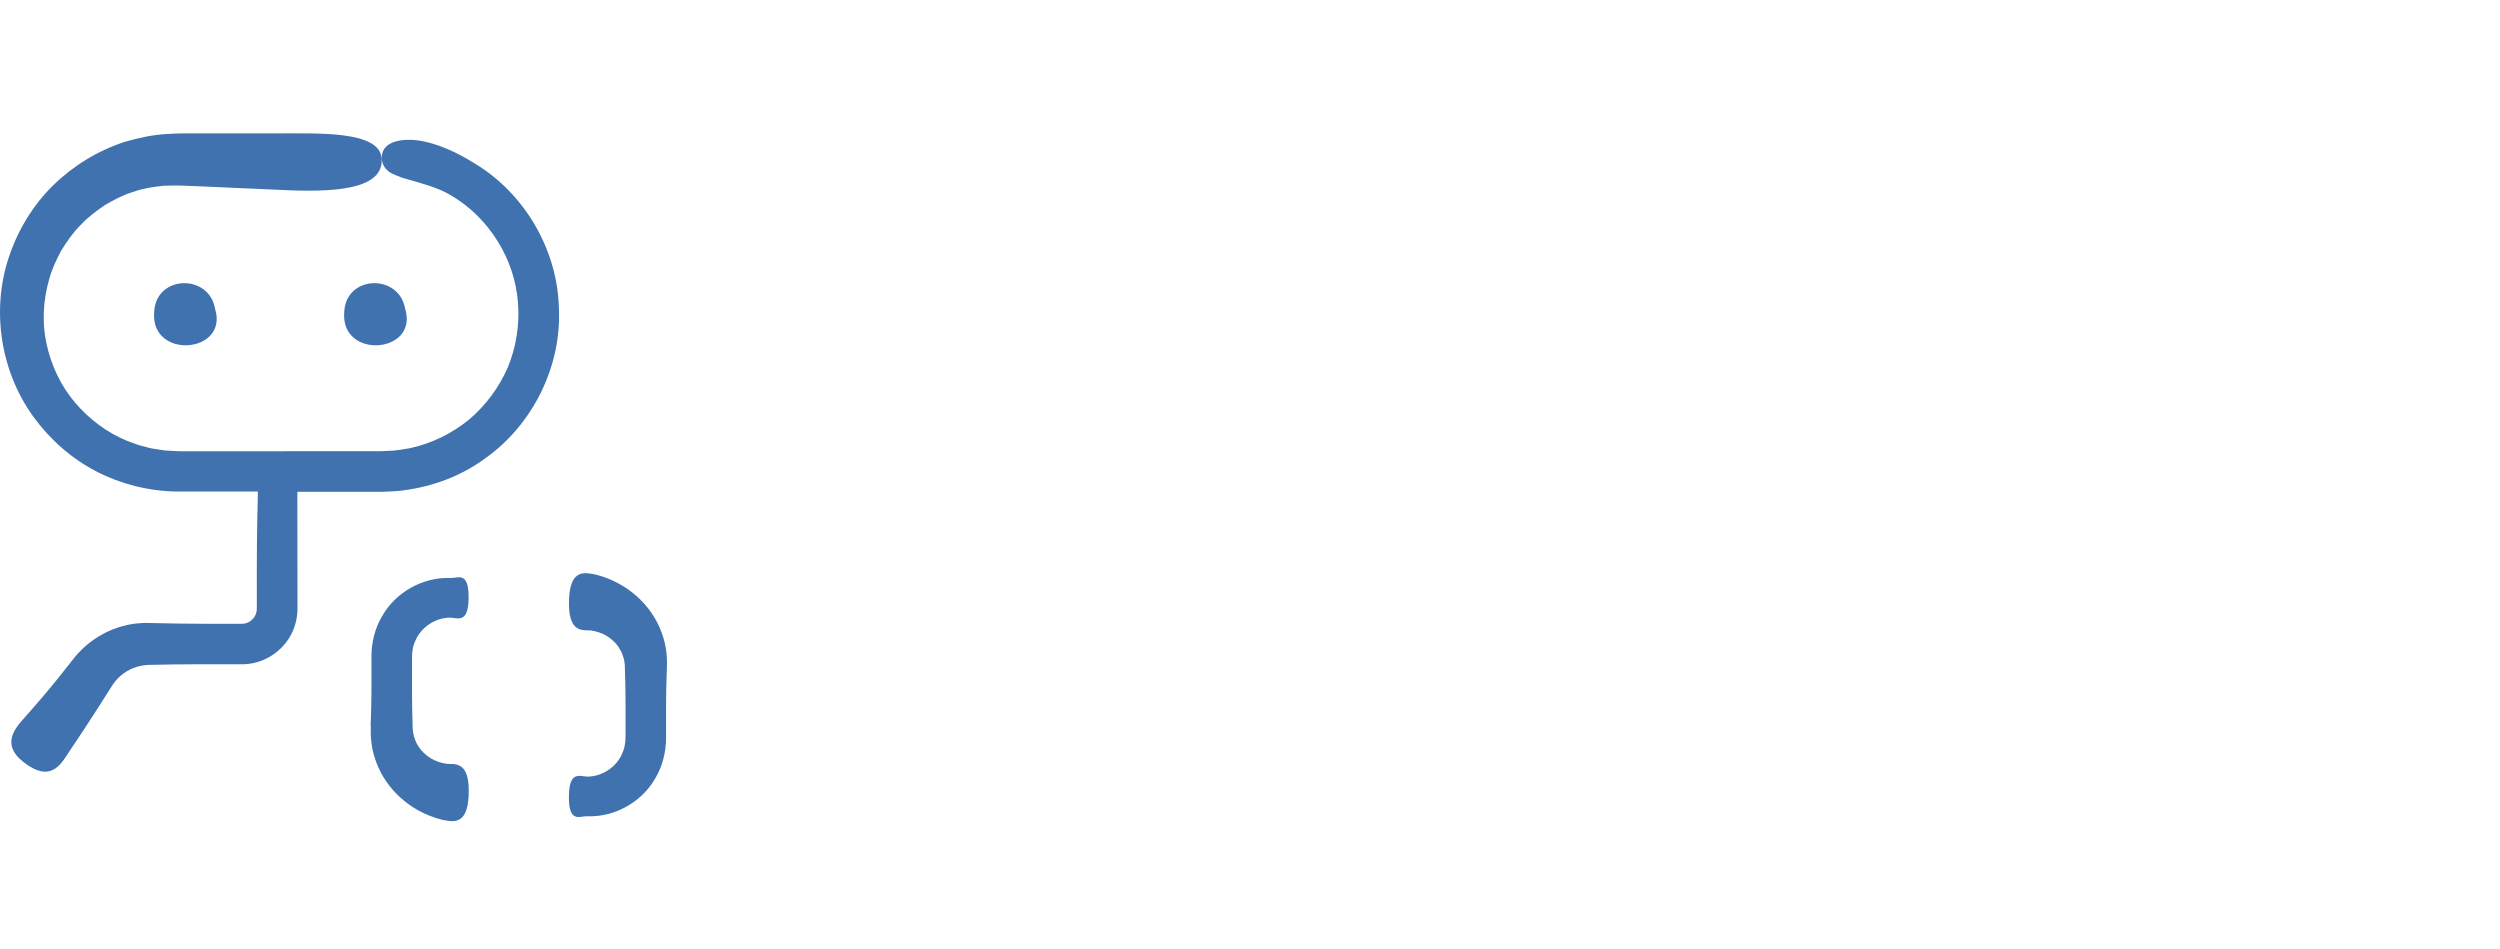 <svg width="396" height="150.382" viewBox="0 0 300 113.926" class="looka-1j8o68f"><defs id="SvgjsDefs1753"></defs><g id="SvgjsG1754" featurekey="symbolFeature-0" transform="matrix(0.846,0,0,0.846,-2.286,14.974)" fill="#3f72af"><defs xmlns="http://www.w3.org/2000/svg"></defs><path xmlns="http://www.w3.org/2000/svg" d="m16.33,49.15c3.51,1.82,7.45,2.81,11.39,2.87h11.56c0,.12,0,.23,0,.33-.14,4.74-.16,9.48-.15,14.22v1.78c0,.36,0,.41-.02.58-.02.14-.05.29-.1.42-.19.55-.63,1.02-1.17,1.26-.28.12-.53.17-.89.17h-1.78s-3.56,0-3.56,0c-2.37-.01-4.74-.04-7.11-.1l-.92-.02c-.36,0-.72,0-1.09.04-.72.05-1.45.17-2.15.35-1.42.35-2.78.95-4.02,1.76-1.24.81-2.35,1.84-3.27,3.03l-2.24,2.82c-1.5,1.85-3.04,3.66-4.64,5.44-1.49,1.66-3.59,4.11.61,6.83,3.45,2.23,4.74-.55,5.89-2.24,1.3-1.92,2.57-3.86,3.82-5.81l1.87-2.94.35-.55c.11-.14.21-.29.32-.43.22-.29.48-.53.75-.78,1.1-.96,2.5-1.53,4.06-1.57,2.32-.05,4.64-.09,6.95-.09h3.64s1.82,0,1.82,0h.45c.17,0,.25,0,.58,0,.55-.02,1.1-.09,1.64-.23,2.16-.54,4.04-2.01,5.07-3.98.52-.98.82-2.08.89-3.18l.02-.41v-.26s0-.45,0-.45v-.91l-.02-14.54c0-.16.01-.33.02-.5h4.11s5.32,0,5.32,0h2.68c1.03-.08,2.06-.05,3.08-.23,4.08-.55,8.08-2.04,11.41-4.5,6.75-4.75,10.88-13.07,10.48-21.34-.21-8.28-4.88-16.28-11.97-20.52-2.28-1.45-5.41-2.95-8.16-3.27-2.76-.31-4.87.43-4.98,2.23-.08.99.32,1.69.95,2.18.32.25.71.43,1.14.59.43.2.9.36,1.41.49,2.01.57,4.56,1.25,6.29,2.31,5.42,3.18,9.08,9.07,9.52,15.3.23,3.11-.27,6.26-1.46,9.13-1.24,2.85-3.15,5.41-5.53,7.42-2.42,1.96-5.29,3.36-8.33,4.02-.77.12-1.53.27-2.31.34-.8.02-1.5.11-2.41.09h-5.2s-20.79.01-20.79.01c-.84-.01-1.78.02-2.55-.03-.78-.05-1.56-.05-2.33-.21l-1.15-.18-1.13-.3c-.76-.16-1.48-.49-2.21-.74-2.89-1.16-5.43-3.1-7.44-5.45-2.01-2.37-3.36-5.25-4.02-8.25-.68-3.01-.5-6.19.32-9.11.38-1.48,1.05-2.87,1.75-4.21.81-1.28,1.66-2.55,2.75-3.61,1.02-1.12,2.25-2.02,3.48-2.86,1.3-.75,2.63-1.45,4.06-1.87,1.4-.5,2.88-.71,4.34-.85.75-.03,1.44-.02,2.24-.02l2.6.1,10.38.46c6.46.32,15.83.7,15.61-4.3-.17-4.1-9.03-3.64-14.99-3.66h-10.17s-2.54,0-2.54,0c-.44,0-.81,0-1.3.01l-1.5.08c-2.01.11-3.99.54-5.92,1.1-3.83,1.24-7.34,3.39-10.2,6.19-2.86,2.81-4.98,6.32-6.25,10.11-2.56,7.59-1.2,16.3,3.47,22.72,2.33,3.2,5.36,5.89,8.87,7.71Z" style="stroke-width: 0px;"></path><path xmlns="http://www.w3.org/2000/svg" d="m24.58,26.42c-.71,6.97,10.61,6.07,8.63-.32-.86-4.99-8.29-4.8-8.63.32Z" style="stroke-width: 0px;"></path><path xmlns="http://www.w3.org/2000/svg" d="m51.54,26.42c-.71,6.97,10.61,6.07,8.63-.32-.86-4.99-8.29-4.8-8.63.32Z" style="stroke-width: 0px;"></path><path xmlns="http://www.w3.org/2000/svg" d="m55.3,85.37c0,.19-.02.39-.01.65,0,.49.01.99.08,1.48.1.99.35,1.97.7,2.91,1.39,3.79,4.76,6.97,9.18,8.13.26.06.53.12.81.16.28.04.61.08.77.08.4,0,.81-.08,1.16-.32.71-.49,1.23-1.64,1.2-4.14-.02-2.05-.53-2.96-1.21-3.36-.34-.2-.72-.27-1.1-.29h-.28s-.16-.02-.16-.02c-.1,0-.2,0-.3,0-.84-.1-1.64-.37-2.38-.81-.71-.46-1.38-1.07-1.81-1.85-.25-.37-.38-.8-.53-1.22-.03-.22-.12-.44-.13-.67l-.04-.34c-.02-.11-.02-.36-.02-.54-.05-1.54-.09-3.07-.09-4.61v-4.82c0-.47.03-.63.03-.89.03-.24.06-.48.11-.72.1-.47.29-.92.5-1.36.92-1.72,2.78-2.89,4.74-2.91.97-.02,2.6.98,2.65-2.71.07-3.98-1.57-2.86-2.58-2.91-3.87-.17-7.8,2.01-9.71,5.45-1,1.69-1.48,3.66-1.49,5.6v4.72c0,1.57-.04,3.14-.1,4.71l-.02.59Z" style="stroke-width: 0px;"></path><path xmlns="http://www.w3.org/2000/svg" d="m84.59,71.41c.34.2.72.27,1.1.29h.28s.16.02.16.02c.1,0,.2,0,.3,0,.84.1,1.64.37,2.38.81.71.46,1.38,1.07,1.81,1.85.25.37.38.8.53,1.22.03.22.12.44.13.67l.04.34c.02.11.02.36.02.54.05,1.54.09,3.07.09,4.61v4.82c0,.47-.03.63-.03.89-.03.24-.06.48-.11.72-.1.47-.29.92-.5,1.36-.92,1.72-2.78,2.89-4.74,2.91-.97.02-2.6-.98-2.65,2.71-.07,3.98,1.57,2.86,2.58,2.91,3.87.17,7.8-2.01,9.71-5.45,1-1.69,1.47-3.66,1.49-5.6v-4.72c0-1.57.04-3.14.1-4.71l.02-.59c0-.19.02-.39.01-.65,0-.49-.01-.99-.08-1.48-.1-.99-.35-1.97-.7-2.91-1.39-3.79-4.76-6.96-9.18-8.13-.26-.06-.53-.12-.81-.16-.28-.04-.61-.08-.77-.08-.4,0-.81.08-1.16.32-.71.49-1.23,1.64-1.2,4.14.02,2.05.53,2.96,1.21,3.36Z" style="stroke-width: 0px;"></path></g></svg>